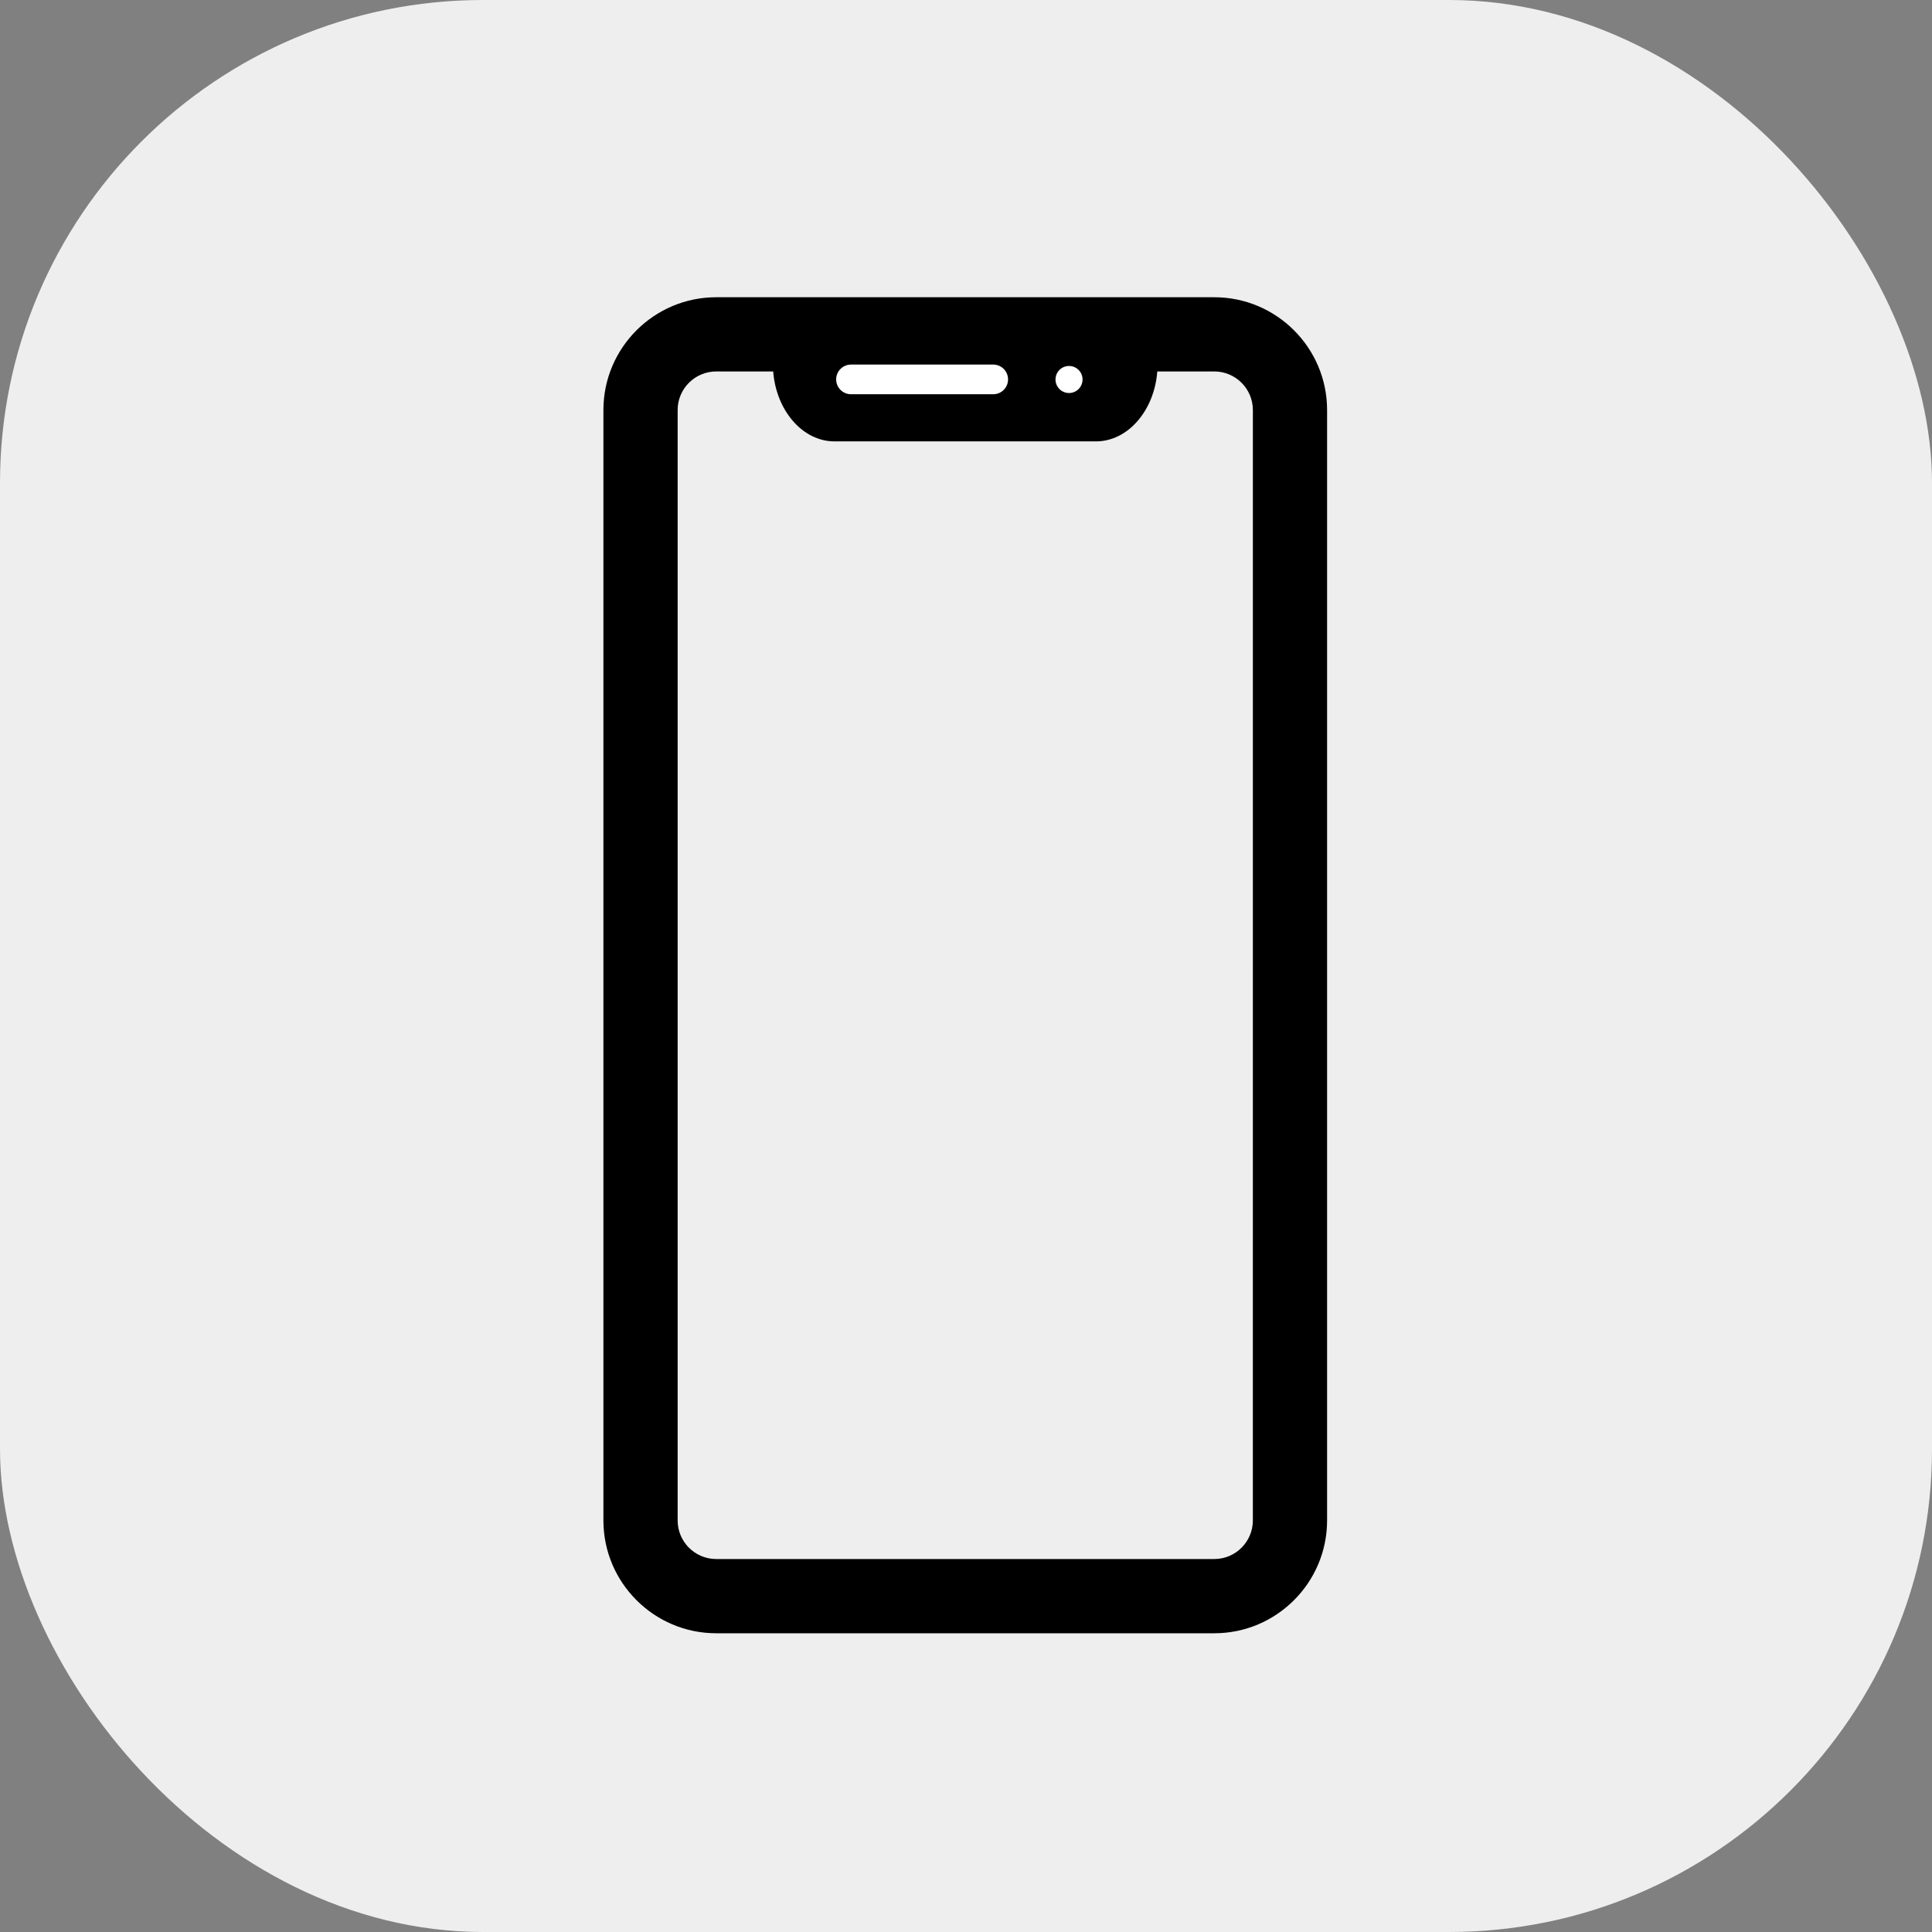 <svg width="80" height="80" viewBox="0 0 80 80" fill="none" xmlns="http://www.w3.org/2000/svg">
<rect x="0" y="0" width="80" height="80" fill="#808080" stroke="none"/>
<rect width="80" height="80" rx="20" fill="#EEEEEE"/>
<path d="M50.281 12.308H29.657C27.082 12.308 24.986 14.403 24.986 16.978V62.959C24.986 65.534 27.082 67.63 29.657 67.63H50.281C52.856 67.63 54.952 65.534 54.952 62.959V16.978C54.952 14.403 52.856 12.308 50.281 12.308ZM51.878 62.959C51.878 63.84 51.161 64.556 50.281 64.556H29.657C28.776 64.556 28.06 63.84 28.06 62.959V16.978C28.059 16.098 28.776 15.381 29.657 15.381H32.016C32.14 16.997 33.229 18.277 34.559 18.277H45.379C46.709 18.277 47.798 16.997 47.921 15.381H50.281C51.162 15.381 51.879 16.098 51.879 16.978L51.878 62.959Z" fill="black"/>
<path d="M41.127 16.325H35.239C34.9 16.325 34.624 16.05 34.624 15.711C34.624 15.371 34.9 15.096 35.239 15.096H41.127C41.467 15.096 41.741 15.371 41.741 15.711C41.741 16.05 41.467 16.325 41.127 16.325Z" fill="white"/>
<path d="M44.266 16.274C44.575 16.274 44.826 16.023 44.826 15.714C44.826 15.404 44.575 15.154 44.266 15.154C43.957 15.154 43.706 15.404 43.706 15.714C43.706 16.023 43.957 16.274 44.266 16.274Z" fill="white"/>
</svg>
